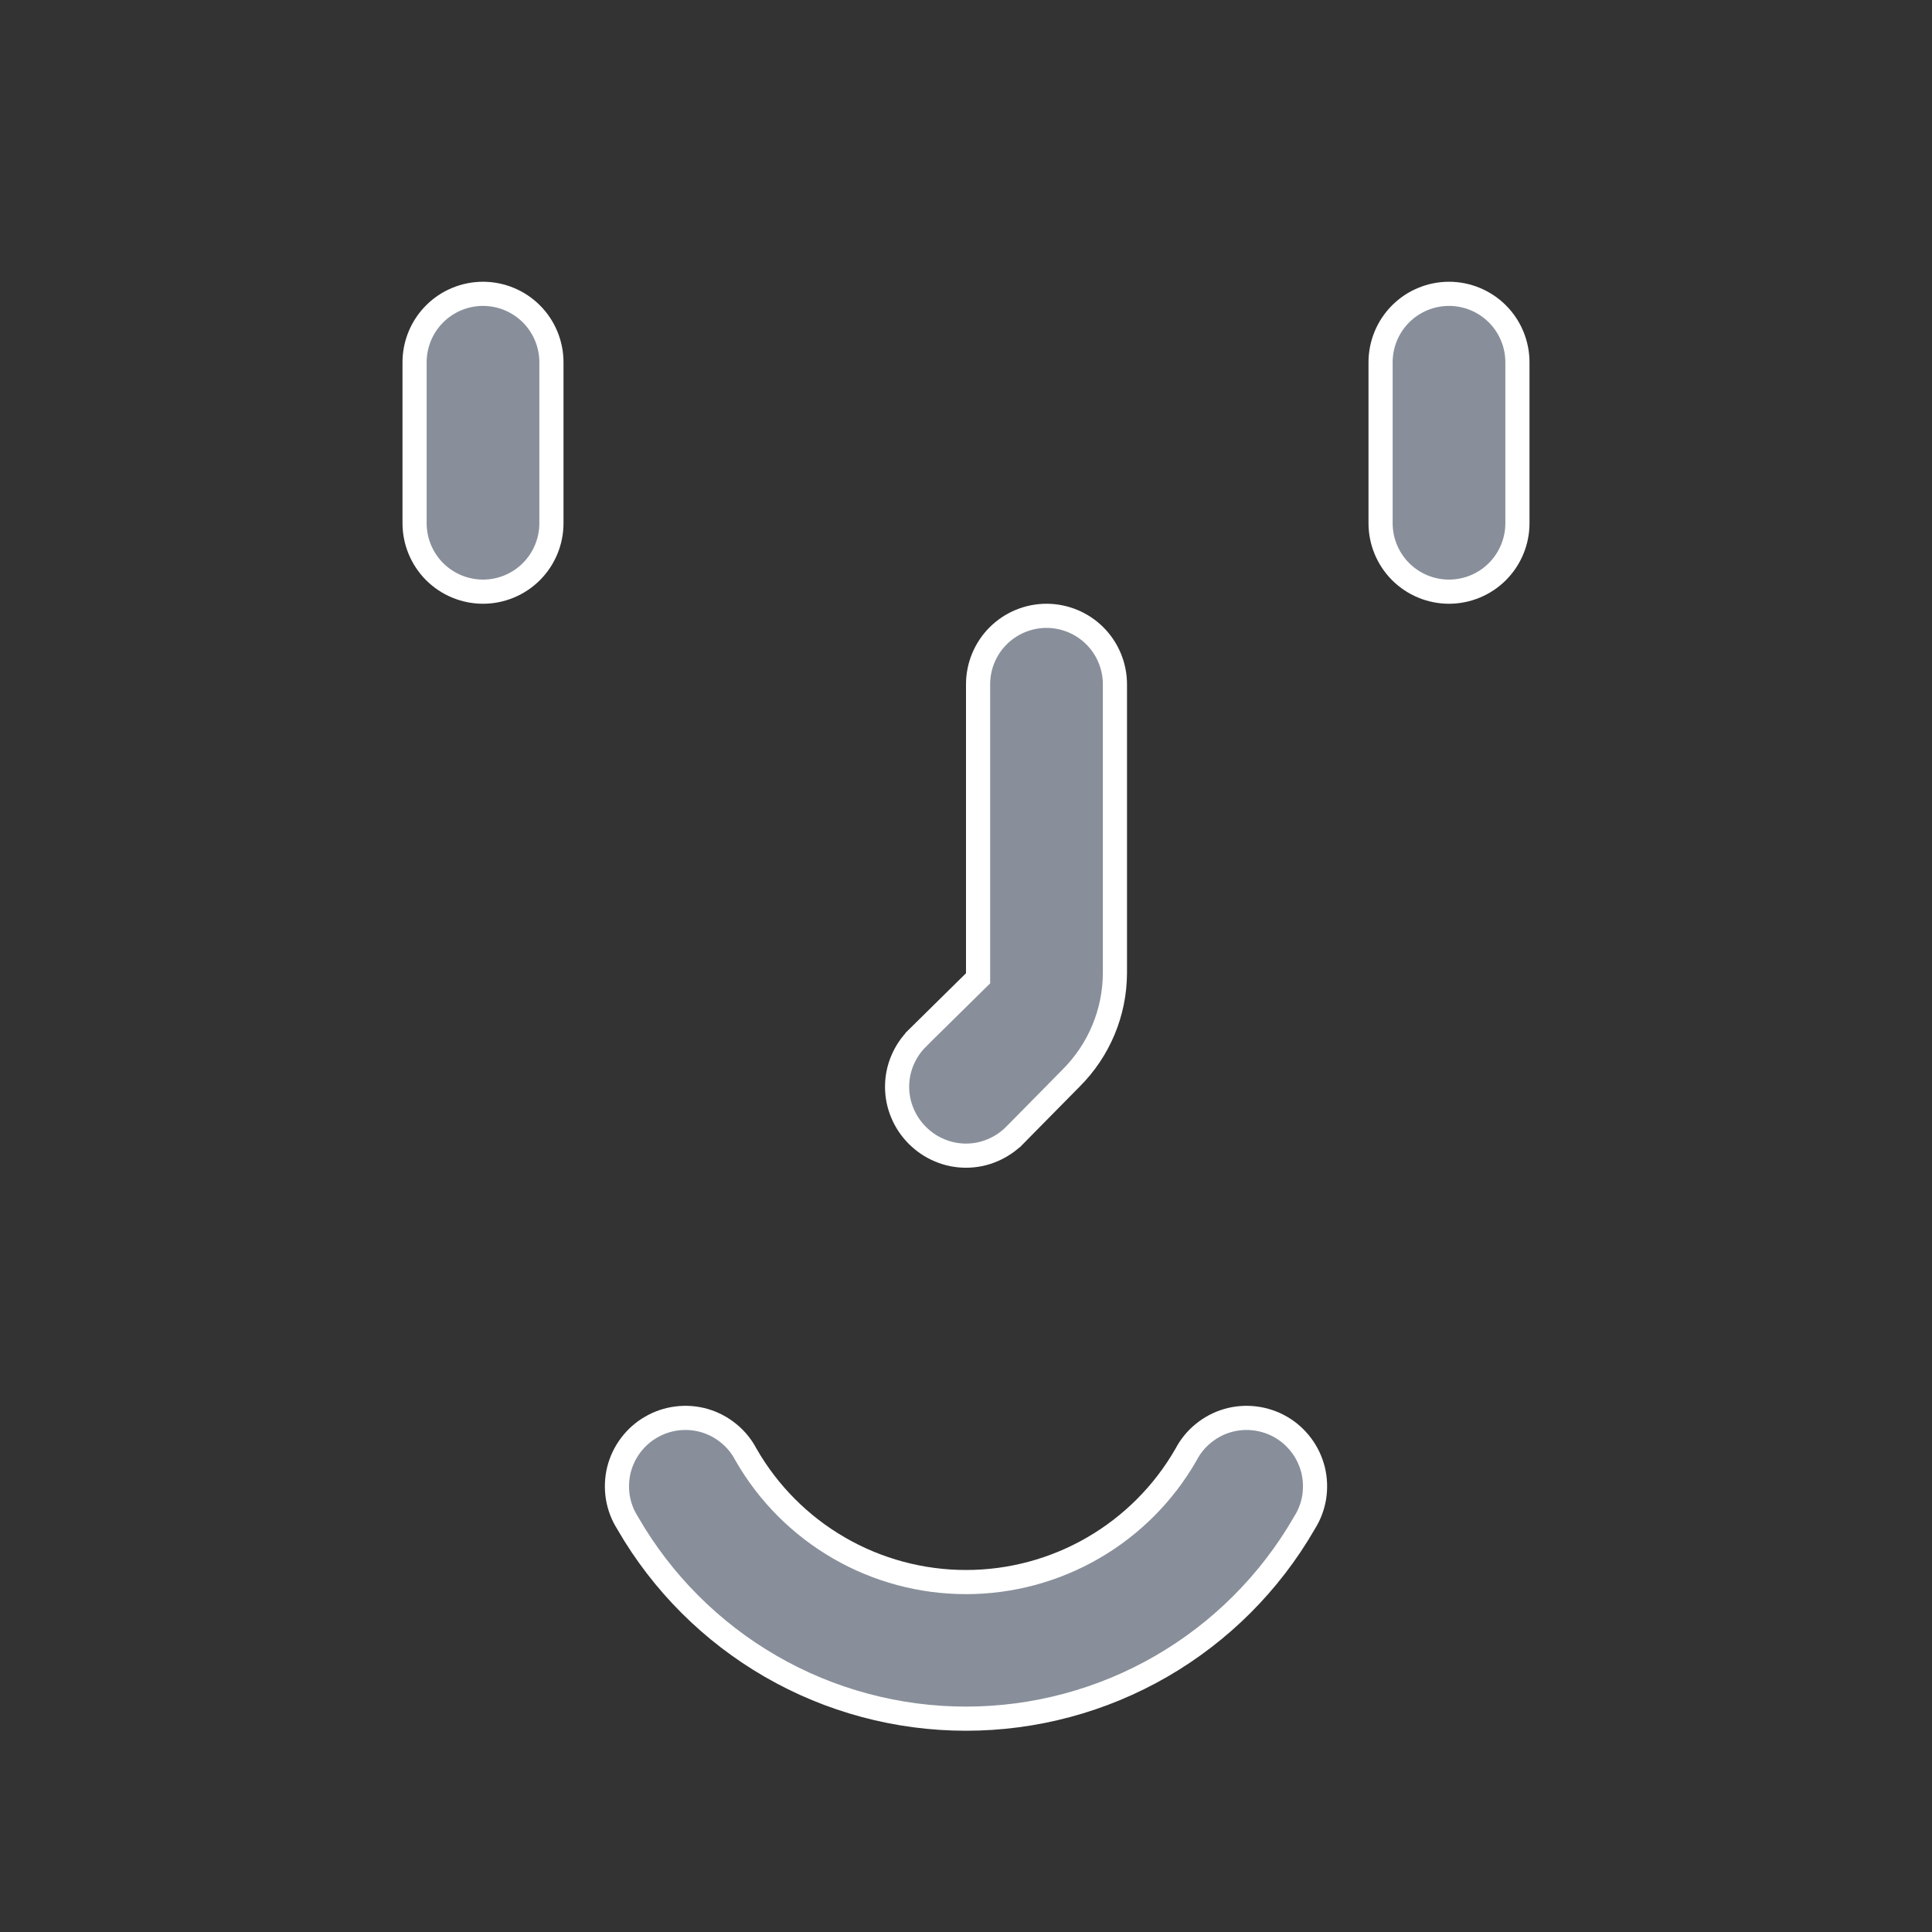 <svg width="24" height="24" viewBox="0 0 24 24" fill="none" xmlns="http://www.w3.org/2000/svg">
<rect x="0" y="0" width="24" height="24" fill="#333333" stroke="none"/>
<path d="M13.304 13.394L13.303 13.395L12.604 14.104C12.603 14.104 12.603 14.104 12.603 14.105C12.524 14.184 12.43 14.247 12.327 14.29C12.223 14.334 12.112 14.356 12 14.356C11.888 14.356 11.777 14.334 11.673 14.29C11.569 14.247 11.476 14.184 11.396 14.104L11.396 14.104C11.316 14.024 11.253 13.931 11.21 13.827C11.166 13.723 11.144 13.612 11.144 13.5C11.144 13.388 11.166 13.277 11.21 13.173C11.253 13.07 11.316 12.976 11.396 12.897C11.396 12.897 11.396 12.896 11.396 12.896L12.105 12.197L12.15 12.153V12.09V8.5C12.15 8.275 12.24 8.058 12.399 7.899C12.558 7.74 12.775 7.65 13 7.65C13.225 7.65 13.442 7.74 13.601 7.899C13.76 8.058 13.85 8.275 13.85 8.5L13.85 12.089C13.85 12.089 13.85 12.089 13.85 12.09C13.848 12.579 13.652 13.048 13.304 13.394ZM16.203 18.919L16.203 18.919L16.2 18.925C15.774 19.662 15.162 20.274 14.425 20.7C13.688 21.126 12.851 21.35 12 21.35C11.149 21.35 10.312 21.126 9.575 20.7C8.838 20.274 8.226 19.662 7.8 18.925L7.8 18.925L7.797 18.919C7.735 18.823 7.694 18.715 7.675 18.602C7.657 18.488 7.661 18.373 7.688 18.261C7.716 18.15 7.765 18.045 7.834 17.954C7.903 17.862 7.989 17.785 8.089 17.728C8.188 17.67 8.298 17.634 8.411 17.62C8.525 17.606 8.641 17.615 8.751 17.647C8.861 17.679 8.963 17.733 9.052 17.806C9.141 17.878 9.214 17.968 9.267 18.07L9.267 18.07L9.27 18.075C9.546 18.555 9.944 18.953 10.423 19.23C10.902 19.507 11.446 19.653 12 19.653C12.554 19.653 13.098 19.507 13.577 19.23C14.056 18.953 14.454 18.555 14.73 18.075L14.73 18.075L14.733 18.07C14.786 17.968 14.859 17.878 14.948 17.806C15.037 17.733 15.139 17.679 15.249 17.647C15.359 17.615 15.475 17.606 15.589 17.62C15.702 17.634 15.812 17.67 15.912 17.728C16.011 17.785 16.097 17.862 16.166 17.954C16.235 18.045 16.284 18.15 16.312 18.261C16.339 18.373 16.343 18.488 16.325 18.602C16.306 18.715 16.265 18.823 16.203 18.919ZM18 7.35C17.775 7.35 17.558 7.26 17.399 7.101C17.24 6.942 17.15 6.725 17.15 6.5V4.5C17.15 4.275 17.24 4.058 17.399 3.899C17.558 3.74 17.775 3.65 18 3.65C18.225 3.65 18.442 3.74 18.601 3.899C18.76 4.058 18.85 4.275 18.85 4.5V6.5C18.85 6.725 18.76 6.942 18.601 7.101C18.442 7.26 18.225 7.35 18 7.35ZM6.85 4.5V6.5C6.85 6.725 6.76 6.942 6.601 7.101C6.442 7.26 6.225 7.35 6 7.35C5.775 7.35 5.558 7.26 5.399 7.101C5.24 6.942 5.15 6.725 5.15 6.5V4.5C5.15 4.275 5.24 4.058 5.399 3.899C5.558 3.74 5.775 3.65 6 3.65C6.225 3.65 6.442 3.74 6.601 3.899C6.76 4.058 6.85 4.275 6.85 4.5Z" fill="#888F9A" stroke="white" stroke-width="0.3"/>
</svg>
